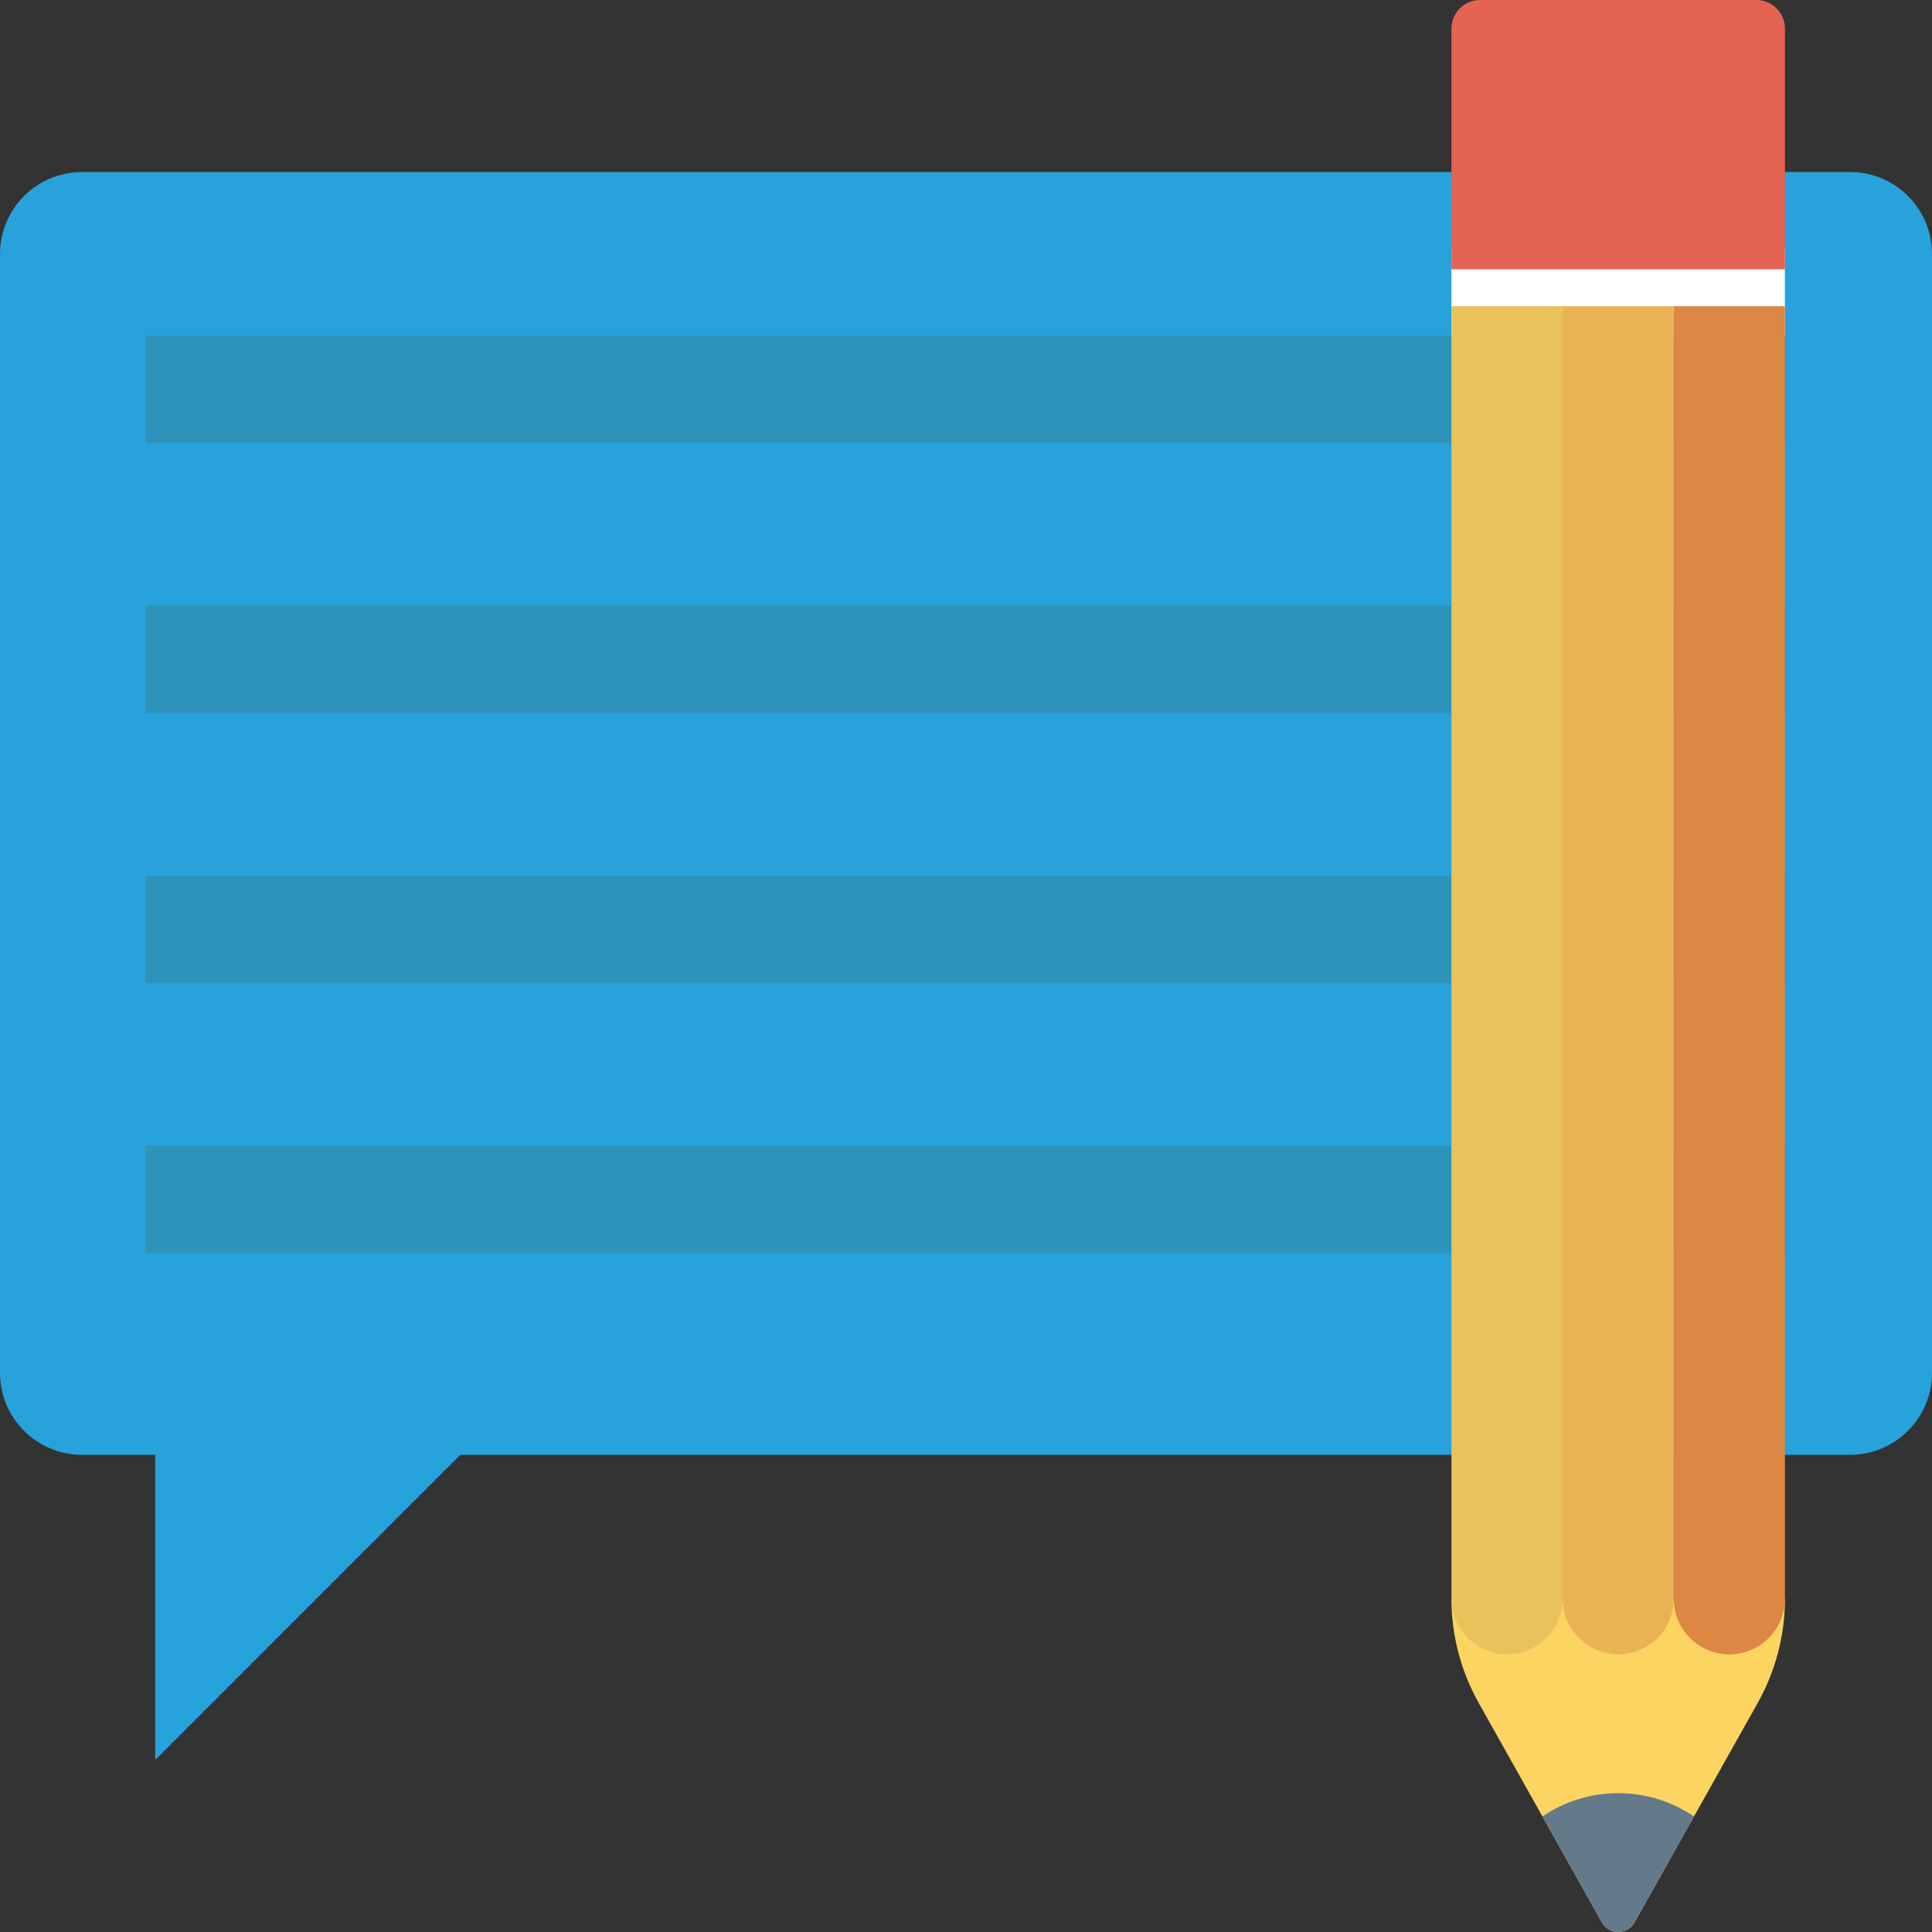 <?xml version="1.0" encoding="iso-8859-1"?>
<!-- Generator: Adobe Illustrator 19.0.0, SVG Export Plug-In . SVG Version: 6.00 Build 0)  -->
<svg xmlns="http://www.w3.org/2000/svg" xmlns:xlink="http://www.w3.org/1999/xlink" version="1.1" id="Capa_1" x="0px" y="0px" viewBox="0 0 409.6 409.6" style="enable-background:new 0 0 409.6 409.6;" xml:space="preserve">
<rect x="0" y="0" width="409.6" height="409.6" fill="#333333" stroke="none"/>
<path style="fill:#27A2DB;" d="M392.216,36.474H17.384C7.783,36.474,0,44.257,0,53.857v237.195c0,9.6,7.783,17.384,17.384,17.384  h15.521v64.691l64.691-64.691h294.621c9.601,0,17.384-7.783,17.384-17.384V53.857C409.6,44.257,401.817,36.474,392.216,36.474z"/>
<g>
	<rect x="30.874" y="71.153" style="fill:#2D93BA;" width="347.802" height="22.779"/>
	<rect x="30.874" y="128.41" style="fill:#2D93BA;" width="347.802" height="22.779"/>
	<rect x="30.874" y="185.651" style="fill:#2D93BA;" width="347.802" height="22.779"/>
	<rect x="30.874" y="242.893" style="fill:#2D93BA;" width="347.802" height="22.779"/>
</g>
<path style="fill:#FCD462;" d="M307.721,338.955c0,7.726,1.986,15.323,5.767,22.06l26.127,46.559c1.516,2.7,5.403,2.7,6.918,0  l26.126-46.559c3.781-6.738,5.767-14.334,5.767-22.06H307.721z"/>
<rect x="307.712" y="52.69" style="fill:#FFFFFF;" width="70.702" height="18.755"/>
<path style="fill:#EAC25C;" d="M307.721,64.91v274.046c0,6.508,5.277,11.784,11.784,11.784c6.509,0,11.784-5.276,11.784-11.784  V64.91H307.721z"/>
<path style="fill:#EAB454;" d="M331.289,64.91v274.046c0,6.508,5.277,11.784,11.784,11.784c6.508,0,11.784-5.276,11.784-11.784  V64.91H331.289z"/>
<path style="fill:#DC8744;" d="M354.857,64.91v274.046c0,6.508,5.277,11.784,11.784,11.784c6.508,0,11.784-5.276,11.784-11.784  V64.91H354.857z"/>
<path style="fill:#E56353;" d="M372.351,0h-58.553c-3.355,0-6.076,2.721-6.076,6.076v51.015h70.704V6.076  C378.425,2.721,375.706,0,372.351,0z"/>
<path style="fill:#64798A;" d="M346.533,407.575l12.611-22.474c-4.584-3.111-10.113-4.932-16.07-4.932s-11.486,1.822-16.069,4.932  l12.611,22.474C341.131,410.274,345.017,410.274,346.533,407.575z"/>
<g>
</g>
<g>
</g>
<g>
</g>
<g>
</g>
<g>
</g>
<g>
</g>
<g>
</g>
<g>
</g>
<g>
</g>
<g>
</g>
<g>
</g>
<g>
</g>
<g>
</g>
<g>
</g>
<g>
</g>
</svg>
